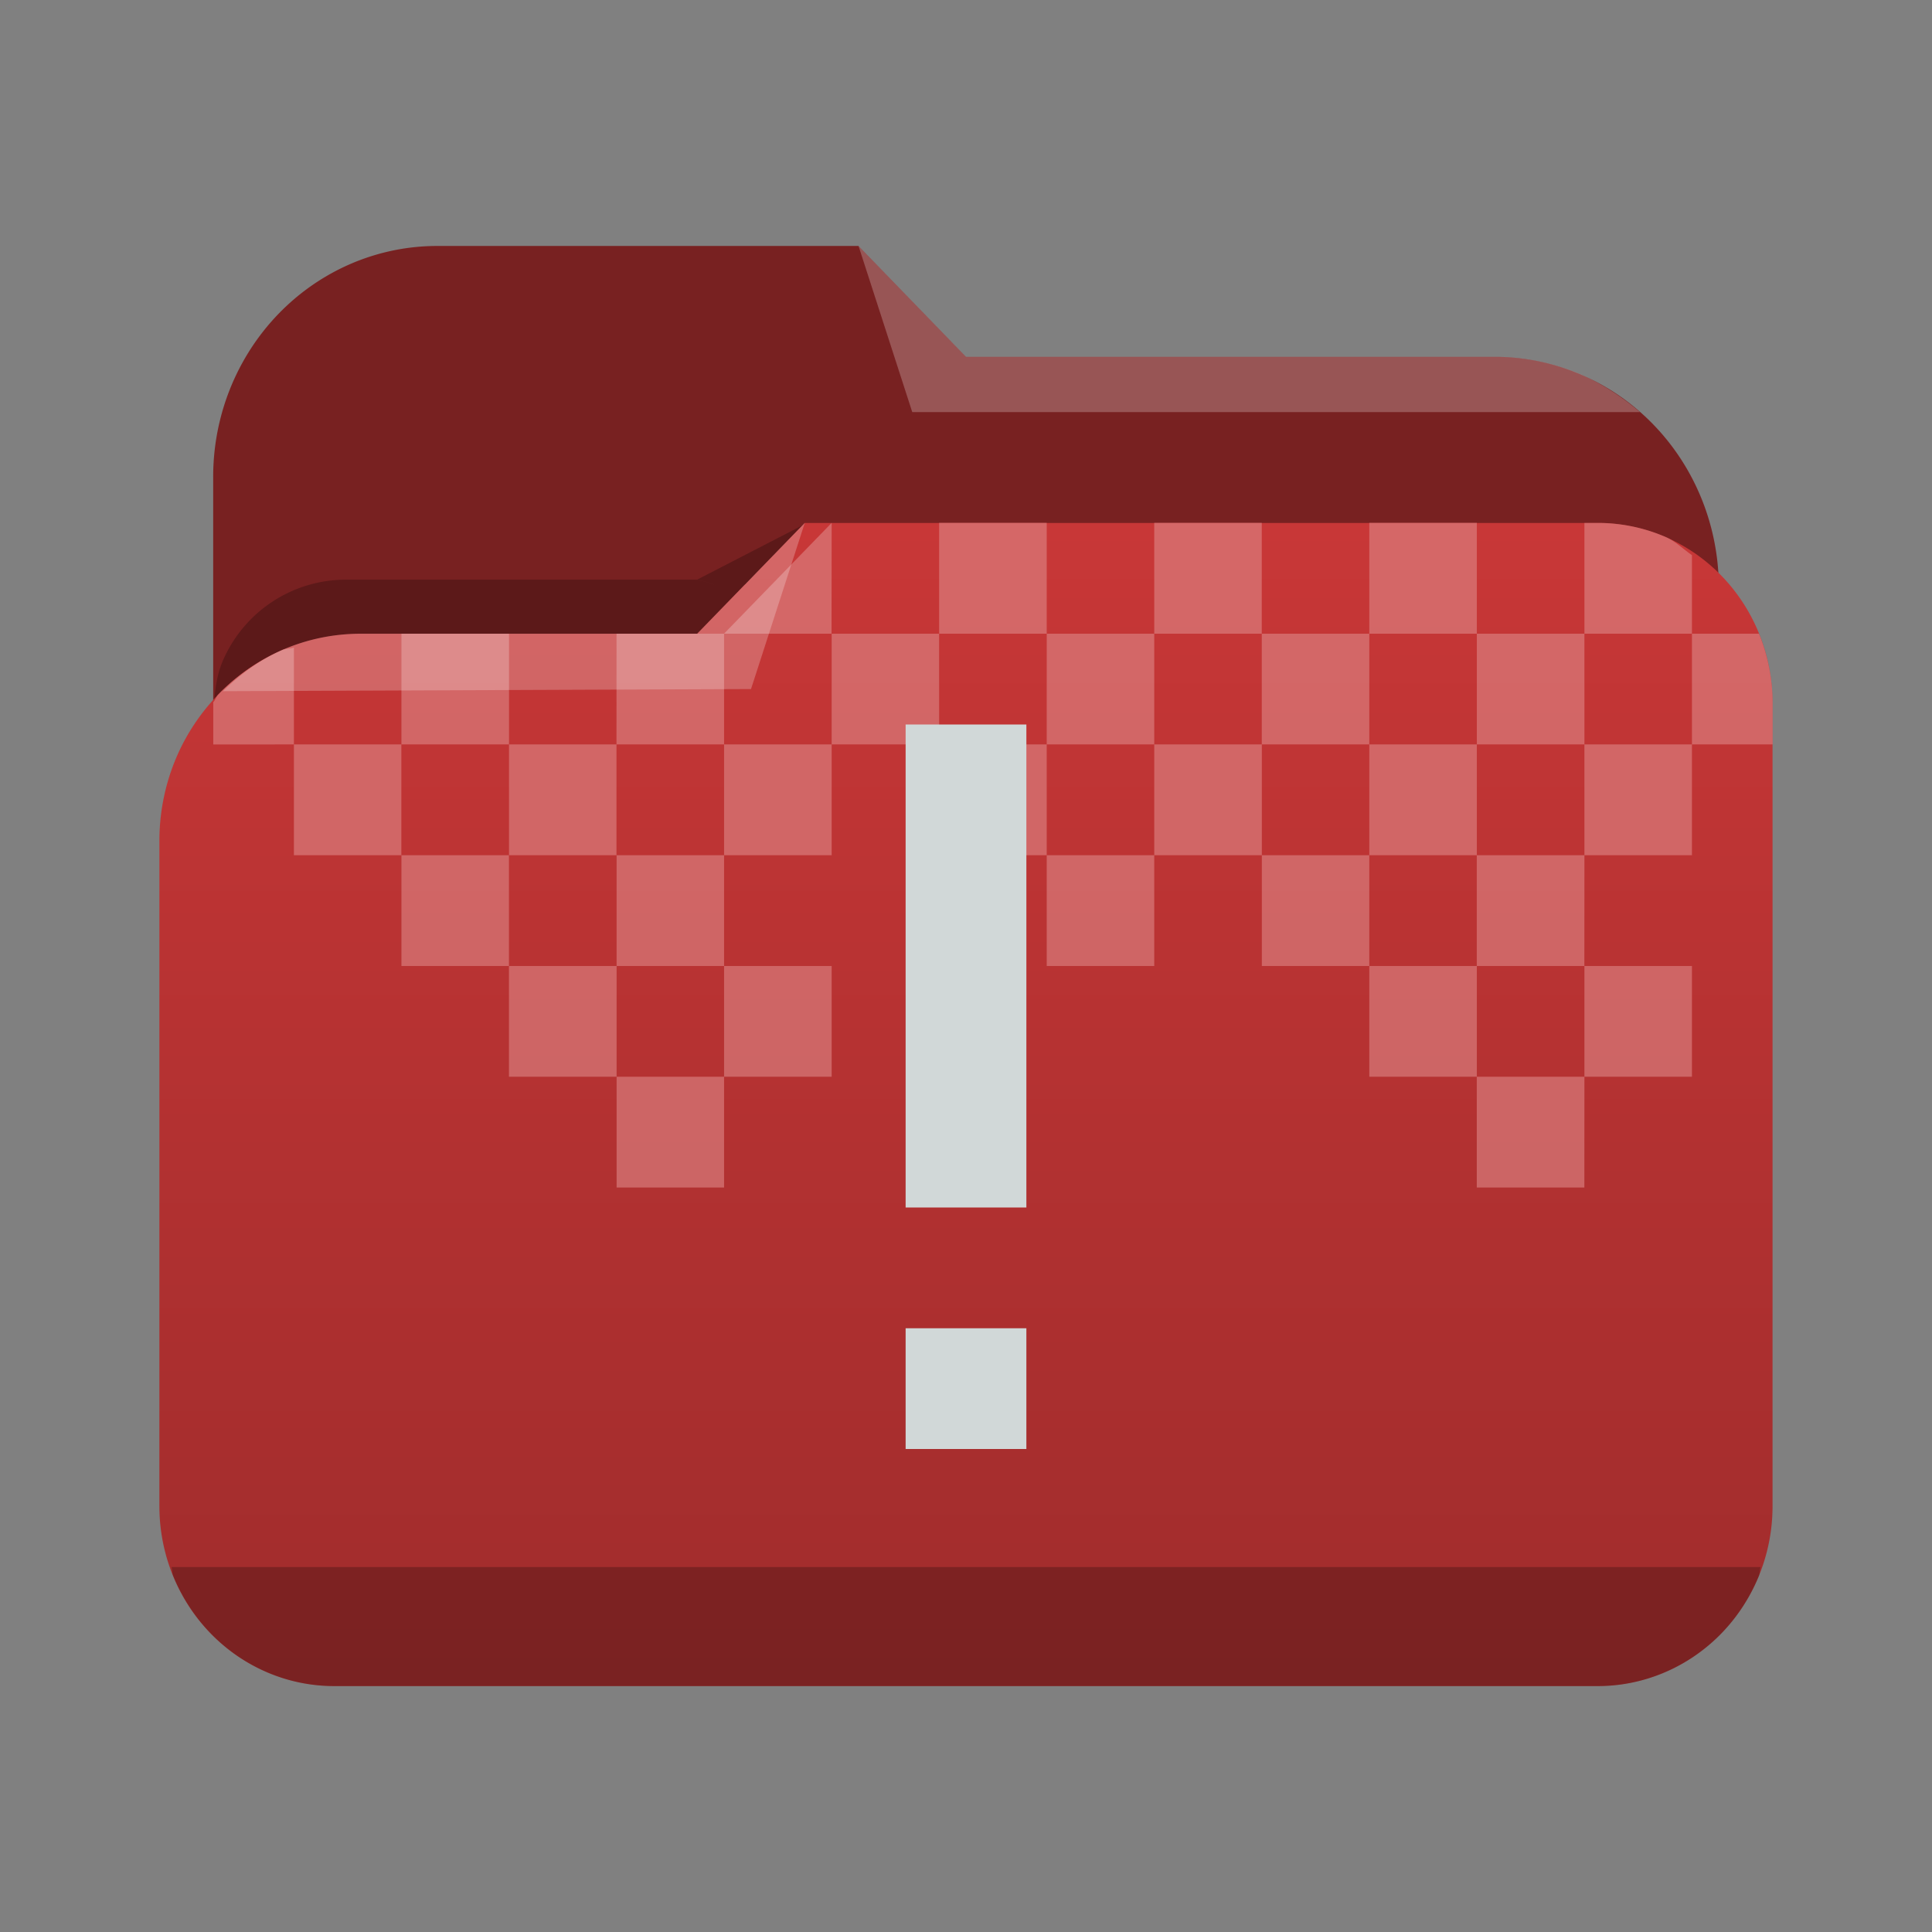 <?xml version="1.0" encoding="UTF-8" standalone="no"?>
<svg
   xmlns:dc="http://purl.org/dc/elements/1.1/"
   xmlns:cc="http://creativecommons.org/ns#"
   xmlns:rdf="http://www.w3.org/1999/02/22-rdf-syntax-ns#"
   xmlns:svg="http://www.w3.org/2000/svg"
   xmlns="http://www.w3.org/2000/svg"
   xmlns:xlink="http://www.w3.org/1999/xlink"
   xmlns:sodipodi="http://sodipodi.sourceforge.net/DTD/sodipodi-0.dtd"
   xmlns:inkscape="http://www.inkscape.org/namespaces/inkscape"
   width="32"
   height="32"
   version="1.1"
   id="svg49"
   sodipodi:docname="plasmavault-error.svg"
   inkscape:version="0.92.4 (5da689c313, 2019-01-14)">
  <rect width="100%" height="100%" fill="#808080" stroke="none"/>
  <sodipodi:namedview
     pagecolor="#ffffff"
     bordercolor="#666666"
     borderopacity="1"
     objecttolerance="10"
     gridtolerance="10"
     guidetolerance="10"
     inkscape:pageopacity="0"
     inkscape:pageshadow="2"
     inkscape:window-width="1366"
     inkscape:window-height="707"
     id="namedview51"
     showgrid="false"
     inkscape:zoom="5.2149125"
     inkscape:cx="1.4237288"
     inkscape:cy="16"
     inkscape:window-x="0"
     inkscape:window-y="0"
     inkscape:window-maximized="1"
     inkscape:current-layer="svg49" />
  <defs
     id="defs19">
    <linearGradient
       id="b">
      <stop
         stop-color="#a02c2c"
         id="stop2" />
      <stop
         stop-color="#c83737"
         offset="1"
         id="stop4" />
    </linearGradient>
    <linearGradient
       id="a">
      <stop
         stop-color="#3e3e3e"
         id="stop7" />
      <stop
         offset="1"
         stop-color="#494949"
         id="stop9" />
    </linearGradient>
    <linearGradient
       xlink:href="#b"
       id="d"
       x1="505.44"
       y1="484.728"
       x2="505.44"
       y2="464.045"
       gradientUnits="userSpaceOnUse"
       gradientTransform="matrix(0.891,0,0,0.917,-420.021,-416.806)" />
    <linearGradient
       id="c"
       y1="527.014"
       x1="406.501"
       y2="539.825"
       x2="419.974"
       gradientUnits="userSpaceOnUse"
       gradientTransform="matrix(.617 0 0 .636 -239.232 -315.088)">
      <stop
         stop-color="#292c2f"
         id="stop13" />
      <stop
         offset="1"
         stop-opacity="0"
         id="stop15" />
    </linearGradient>
    <linearGradient
       xlink:href="#c"
       id="e"
       x1="12.69"
       y1="19.9"
       x2="21.154"
       y2="28.172"
       gradientUnits="userSpaceOnUse" />
  </defs>
  <g
     id="22-22-plasmavault-error">
    <path
       id="path21"
       d="M32.23 9.898h22v22h-22z"
       opacity=".001" />
    <path
       id="path23"
       fill="#dfdfdf"
       d="M37.063 12.898c-.945 0-1.64.725-1.78 1.63v12.689c.115.93.837 1.681 1.801 1.681h12.21a1.88 1.88 0 001.884-1.884V16.848a1.88 1.88 0 00-1.885-1.885h-4.832l-2.098-2.065-.01.008v-.008h-5.29zm-.153 1h4.854l1.004 1.004-4.02 3.996h-2.57v-4.27a.73.73 0 01.732-.73zm8.436 4.803h1.525v6.104h-1.525V18.7zm0 7.63h1.525v1.524h-1.525V26.33z" />
  </g>
  <g
     id="plasmavault-error">
    <path
       d="M 0,0 H 32 V 32 H 0 Z"
       id="path25"
       inkscape:connector-curvature="0"
       style="opacity:0.001" />
    <g
       id="g881">
      <path
         style="fill:#782121;fill-rule:evenodd"
         inkscape:connector-curvature="0"
         id="path27"
         d="m 7.251,4.074 a 3.71,3.822 0 0 0 -3.72,3.831 v 6.545 a 3.712,3.823 0 0 0 3.72,3.832 h 17.5 A 3.712,3.823 0 0 0 28.469,14.45 V 9.74 A 3.71,3.822 0 0 0 24.75,5.91 H 16 L 14.22,4.074 H 8.623 Z" />
      <path
         style="fill:#ffffff;fill-opacity:0.235;fill-rule:evenodd"
         inkscape:connector-curvature="0"
         id="path29"
         d="M 27.163,6.826 A 4.101,4.224 0 0 0 26.201,6.208 3.643,3.643 0 0 0 24.75,5.909 H 16 l -1.78,-1.835 0.89,2.752 z" />
      <path
         style="fill-opacity:0.235"
         inkscape:connector-curvature="0"
         id="path31"
         d="M 13.329,8.682 11.548,9.6 h -0.1 c 0.258,0 0.47,0.118 0.664,0.261 C 11.921,9.719 11.709,9.604 11.455,9.601 H 5.736 a 2.22,2.22 0 0 0 -2.052,1.36 c -0.09,0.212 -0.12,0.452 -0.14,0.692 h 0.038 c 0.014,-0.015 0.02,-0.037 0.036,-0.052 0.067,-0.07 0.147,-0.125 0.22,-0.187 h 8.6 L 12.936,9.876 C 12.883,9.848 12.845,9.8 12.789,9.777 12.675,9.729 12.546,9.717 12.418,9.697 L 13.251,8.84 13.328,8.682 Z" />
      <path
         inkscape:connector-curvature="0"
         id="path33"
         d="m 13.329,8.662 -0.995,1.023 c 0.153,0.03 0.316,0.033 0.456,0.092 0.055,0.023 0.094,0.071 0.146,0.099 z" />
      <path
         inkscape:connector-curvature="0"
         style="fill:url(#d);fill-rule:evenodd"
         id="path35"
         d="m 13.327,8.662 -1.78,1.835 h -5.57 a 3.34,3.44 0 0 0 -1.301,0.269 c -0.4,0.174 -0.758,0.425 -1.06,0.736 -0.3,0.31 -0.547,0.68 -0.715,1.092 A 3.34,3.44 0 0 0 2.64,13.934 V 24.94 a 2.894,2.98 0 0 0 2.9,2.987 h 20.919 a 2.894,2.98 0 0 0 2.9,-2.987 V 11.65 a 2.894,2.98 0 0 0 -2.9,-2.988 z" />
      <path
         style="fill-opacity:0.235"
         inkscape:connector-curvature="0"
         id="path37"
         d="m 2.84,25.955 c 0.016,0.046 0.01,0.102 0.03,0.149 a 2.893,2.98 0 0 0 2.67,1.822 h 20.92 a 2.903,2.99 0 0 0 2.053,-0.873 c 0.262,-0.27 0.472,-0.593 0.62,-0.95 0.018,-0.046 0.012,-0.101 0.028,-0.148 z" />
      <path
         style="opacity:0.6;fill:#de8787"
         inkscape:connector-curvature="0"
         id="path39"
         d="m 13.775,8.661 -1.783,1.835 h 1.781 z m 0,1.835 v 1.834 h 1.78 v -1.834 z m 1.78,0 h 1.782 V 8.66 h -1.782 z m 1.782,0 v 1.834 h 1.781 v -1.834 z m 1.781,0 h 1.781 V 8.66 h -1.781 z m 1.781,0 v 1.834 h 1.781 v -1.834 z m 1.781,0 h 1.781 V 8.66 H 22.68 Z m 1.781,0 v 1.834 h 1.782 v -1.834 z m 1.782,0 h 1.781 V 9.195 c -0.146,-0.1 -0.27,-0.229 -0.433,-0.3 a 2.903,2.99 0 0 0 -1.13,-0.234 h -0.218 z m 1.781,0 v 1.834 h 1.336 v -0.682 a 3.065,3.065 0 0 0 -0.226,-1.152 z m 0,1.834 h -1.781 v 1.835 h 1.781 z m -1.781,1.835 H 24.46 V 16 h 1.782 z m 0,1.835 v 1.834 h 1.781 V 16 Z m 0,1.834 H 24.46 v 1.835 h 1.782 z m -1.782,0 V 16 H 22.68 v 1.834 z M 22.68,16 V 14.165 H 20.9 V 16 Z M 20.9,14.165 V 12.33 h -1.782 v 1.835 z m -1.782,0 H 17.337 V 16 h 1.781 z m -1.781,0 V 12.33 h -1.782 v 1.835 z m 5.343,0 h 1.781 V 12.33 H 22.68 Z M 13.775,12.33 h -1.782 v 1.835 h 1.782 z m -1.782,1.835 h -1.78 V 16 h 1.78 z m 0,1.835 v 1.834 h 1.782 V 16 Z m 0,1.834 h -1.78 v 1.835 h 1.78 z m -1.78,0 V 16 H 8.43 v 1.834 z M 8.43,16 V 14.165 H 6.649 V 16 Z M 6.648,14.165 V 12.33 h -1.78 v 1.835 z M 4.868,12.33 v -1.605 c -0.06,0.022 -0.133,0.014 -0.191,0.04 a 3.355,3.355 0 0 0 -1.06,0.736 c -0.036,0.037 -0.05,0.092 -0.085,0.13 v 0.7 z m 1.781,0 H 8.431 V 10.496 H 6.649 Z m 1.782,0 v 1.835 h 1.78 V 12.33 Z m 1.78,0 h 1.782 v -1.834 h -1.781 z" />
      <path
         style="fill:#ffffff;fill-opacity:0.235"
         inkscape:connector-curvature="0"
         id="path41"
         d="m 13.329,8.663 h -0.002 l -1.78,1.833 h -5.57 a 3.34,3.44 0 0 0 -0.334,0.017 3.34,3.44 0 0 0 -0.33,0.05 3.34,3.44 0 0 0 -0.323,0.084 3.34,3.44 0 0 0 -0.314,0.118 c -0.37,0.161 -0.696,0.402 -0.983,0.683 l 8.746,-0.035 z" />
      <path
         inkscape:connector-curvature="0"
         style="opacity:0.4;fill:url(#e)"
         id="path43"
         d="m 18.926,27.926 h 7.533 a 2.894,2.98 0 0 0 0.289,-0.014 2.894,2.98 0 0 0 0.285,-0.043 2.894,2.98 0 0 0 0.281,-0.074 2.894,2.98 0 0 0 0.272,-0.102 2.894,2.98 0 0 0 0.262,-0.129 2.894,2.98 0 0 0 0.246,-0.154 2.894,2.98 0 0 0 0.23,-0.18 2.894,2.98 0 0 0 0.213,-0.203 2.894,2.98 0 0 0 0.192,-0.222 2.894,2.98 0 0 0 0.167,-0.243 2.894,2.98 0 0 0 0.145,-0.257 2.894,2.98 0 0 0 0.12,-0.274 2.894,2.98 0 0 0 0.091,-0.281 2.894,2.98 0 0 0 0.062,-0.291 2.894,2.98 0 0 0 0.038,-0.295 2.894,2.98 0 0 0 0.007,-0.225 v -0.58 L 17,12 l -2,8 2,2 -2,2 z" />
      <path
         style="fill:#d1d8d8"
         inkscape:connector-curvature="0"
         id="path45"
         d="m 15,12 v 8 h 2 v -8 z m 0,10 v 2 h 2 v -2 z" />
    </g>
  </g>
</svg>
